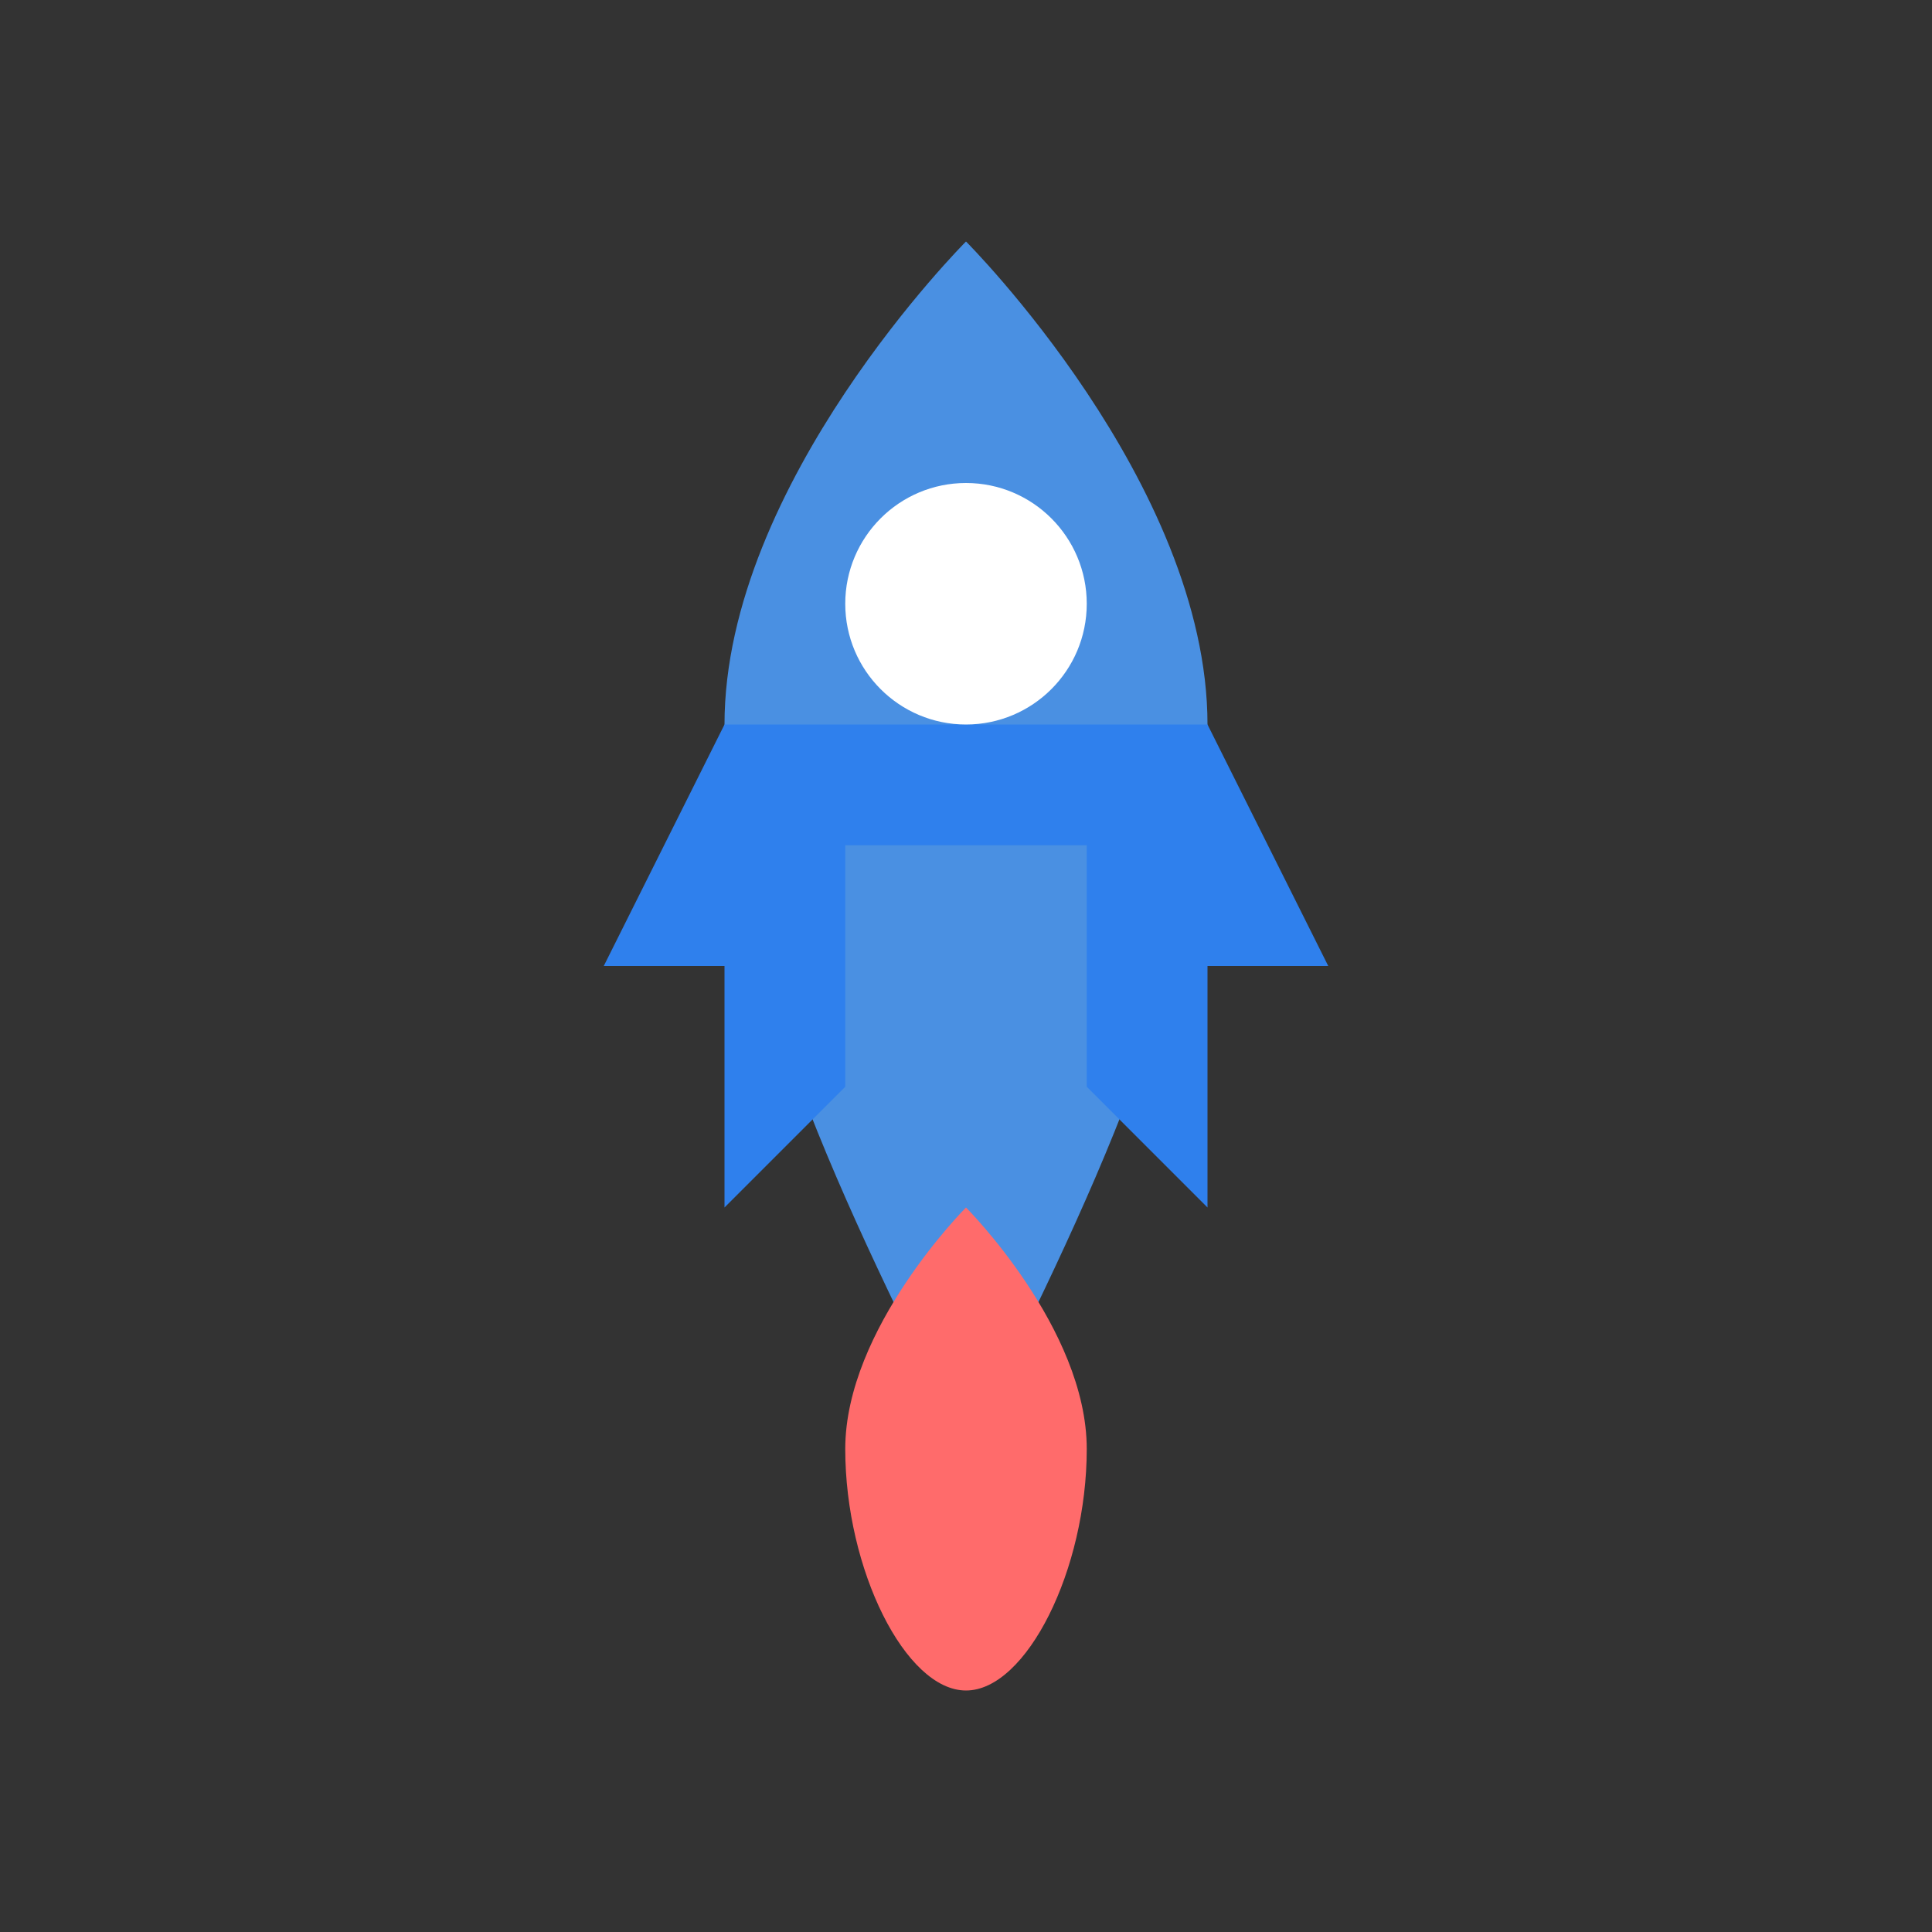 <svg width="32" height="32" viewBox="0 0 32 32" xmlns="http://www.w3.org/2000/svg">
  <rect x="0" y="0" width="32" height="32" fill="#333333" stroke="none"/>
  <!-- Rocket body -->
  <path d="M16 4C16 4 20 8 20 12C20 16 18 20 16 24C14 20 12 16 12 12C12 8 16 4 16 4Z" fill="#4A90E2"/>
  <!-- Fins -->
  <path d="M12 12L10 16H12V20L14 18V14H18V18L20 20V16H22L20 12H12Z" fill="#2F80ED"/>
  <!-- Window -->
  <circle cx="16" cy="10" r="2" fill="#FFFFFF"/>
  <!-- Flame -->
  <path d="M14 24C14 26 15 28 16 28C17 28 18 26 18 24C18 22 16 20 16 20C16 20 14 22 14 24Z" fill="#FF6B6B"/>
</svg>
